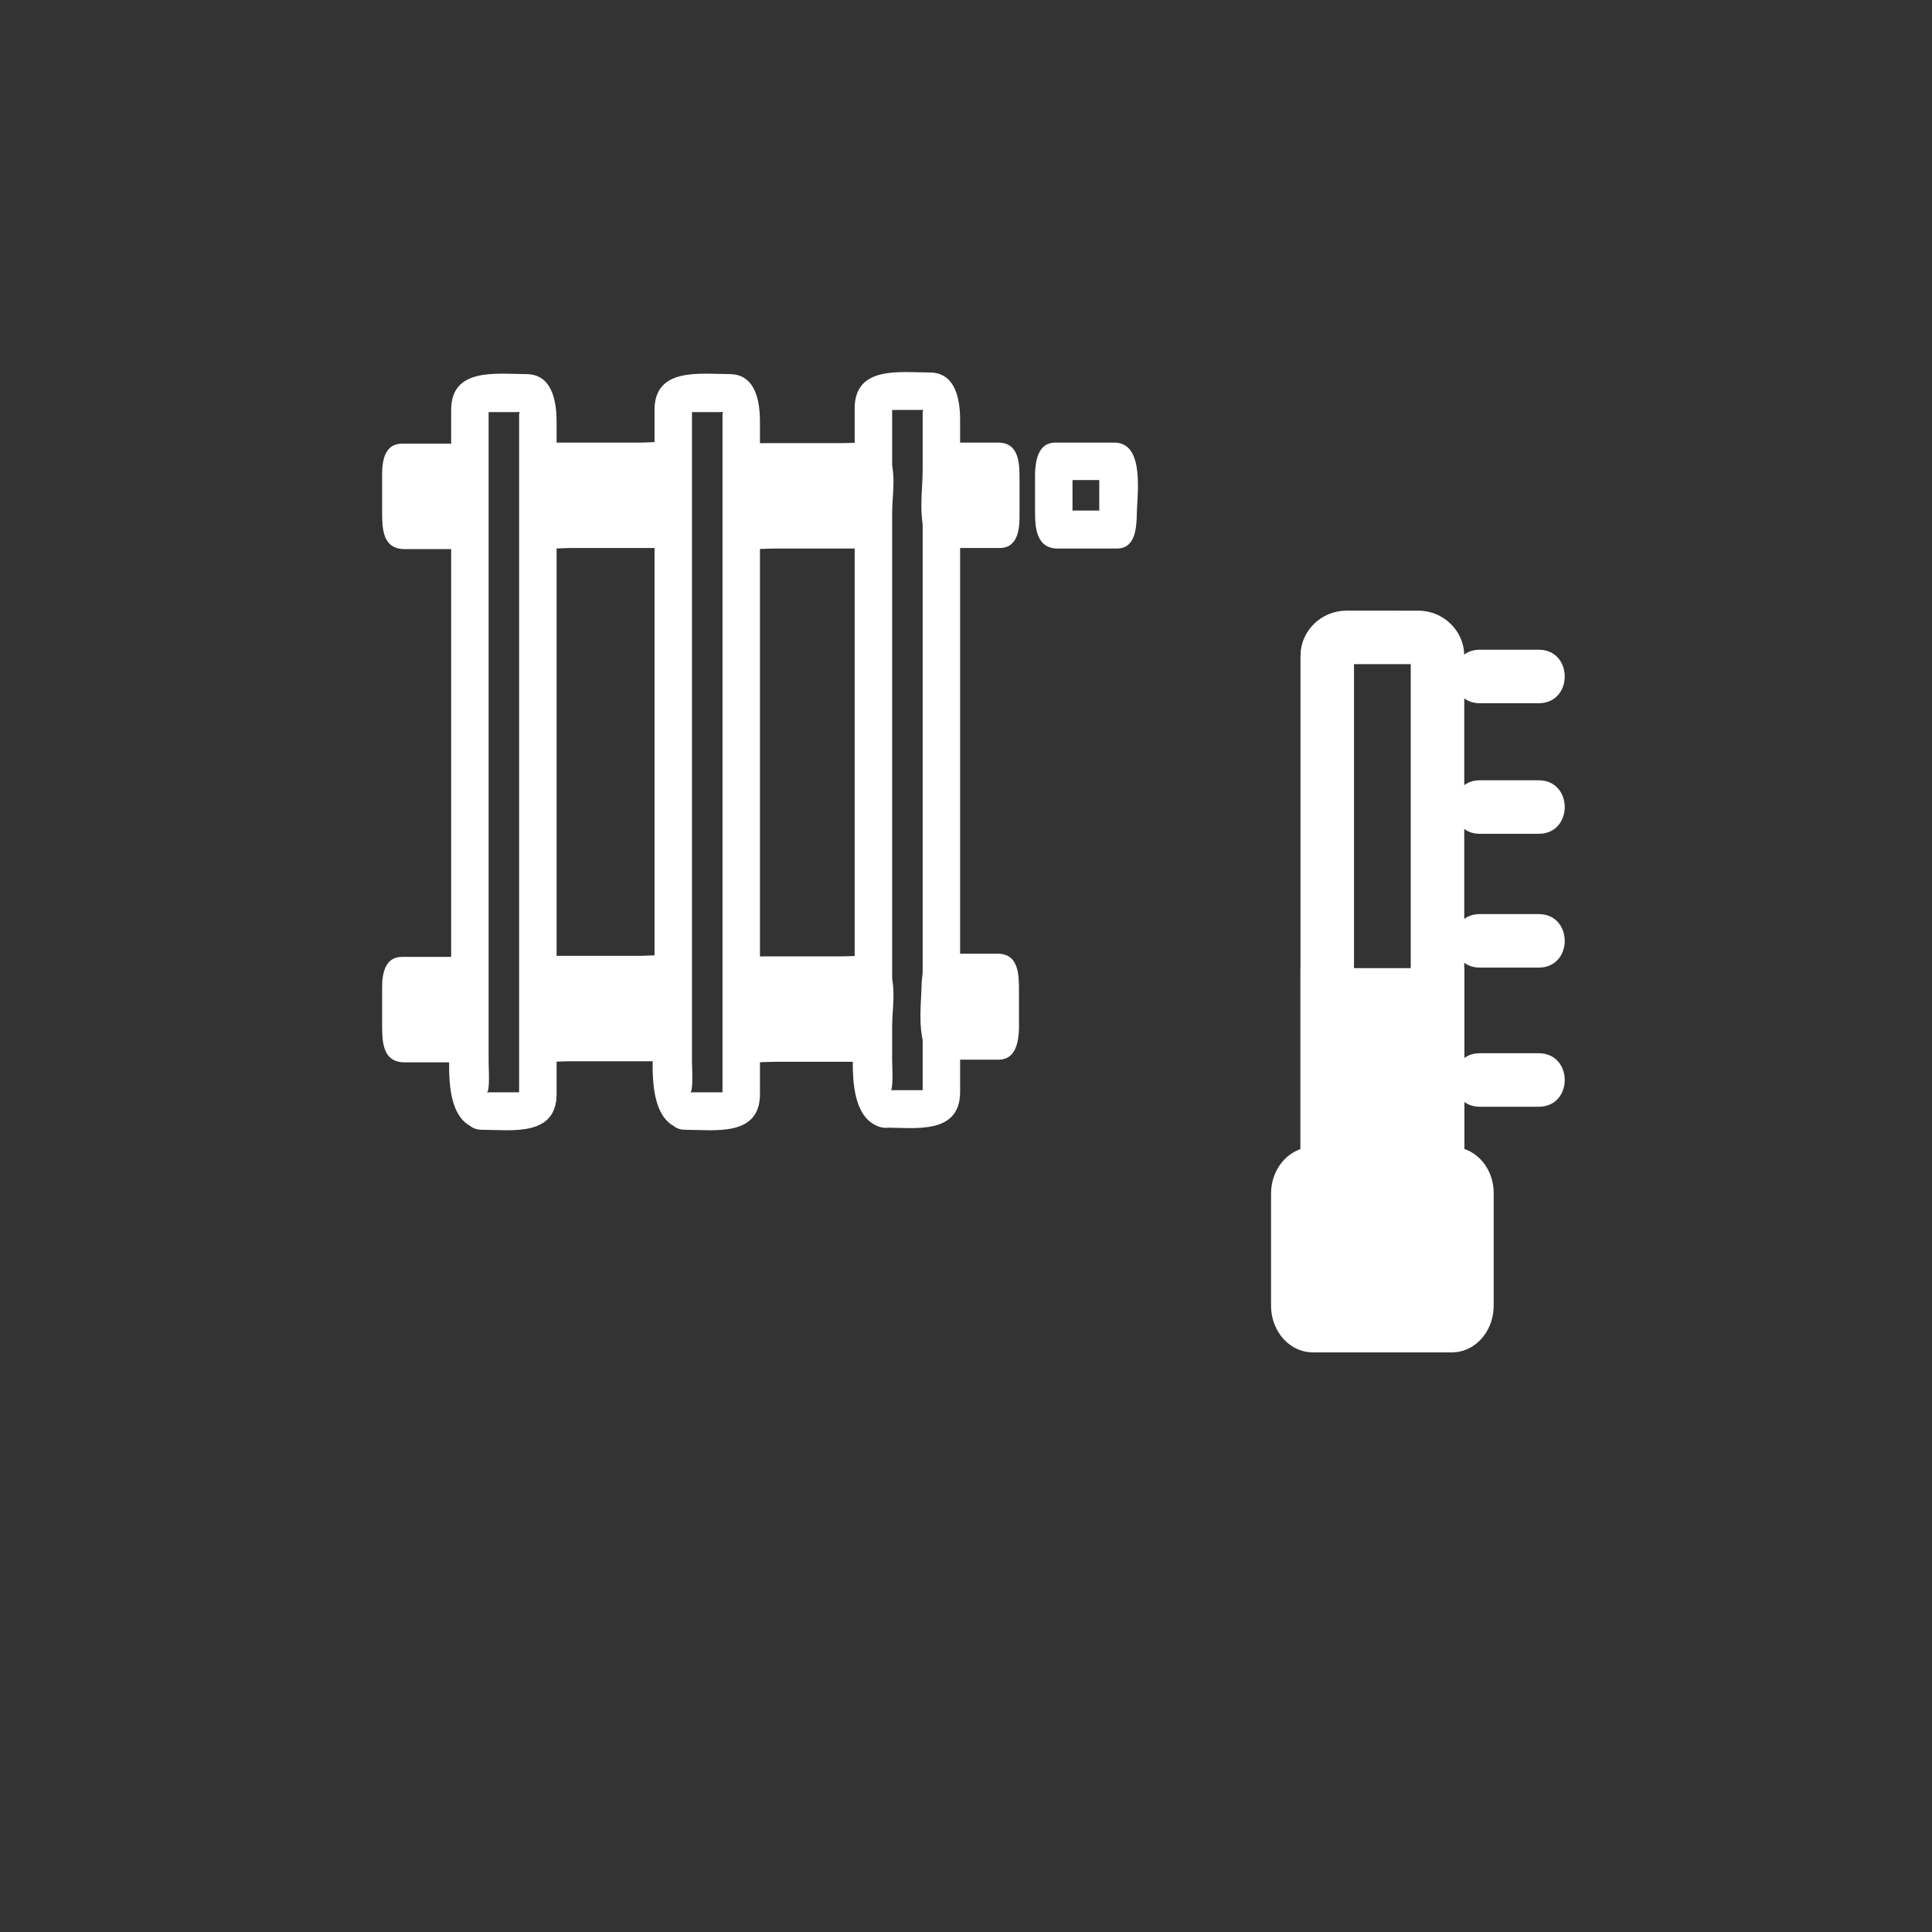 <svg xmlns="http://www.w3.org/2000/svg" width="361" height="361"><rect width="100%" height="100%" fill="#333333" stroke="none"/><path d="M268.6 216c0 1.8-1.6 3.3-3.6 3.3h-13.4c-2 0-3.6-1.5-3.6-3.4v-93.4c0-1.8 1.6-3.4 3.6-3.4H265c2 0 3.6 1.6 3.6 3.4V216z" fill="none" stroke="#fff" stroke-width="10" stroke-miterlimit="10"/><path d="M274.1 244c0 2-1.3 3.7-2.8 3.7h-26c-1.5 0-2.8-1.7-2.8-3.7v-21c0-2 1.3-3.7 2.9-3.7h25.9c1.5 0 2.8 1.6 2.8 3.6V244z" fill="#fff" stroke="#fff" stroke-width="10" stroke-miterlimit="10"/><path d="M276.6 131.4h10.9c6.5 0 6.5-10 0-10h-11c-6.4 0-6.4 10 0 10zm0 24.4h10.9c6.5 0 6.5-10 0-10h-11c-6.4 0-6.4 10 0 10zm0 25h10.9c6.5 0 6.5-10 0-10h-11c-6.4 0-6.4 10 0 10zm0 26h10.9c6.5 0 6.5-10 0-10h-11c-6.4 0-6.4 10 0 10z" fill="#fff"/><path fill="#fff" stroke="#fff" stroke-width="10" stroke-miterlimit="10" d="M248 185.9h20.6v43H248z"/><path d="M166.3 203.8c.7.2.4-4.7.4-5.7V76.5c0-.7-2 .1-.8.1h6c2.5 0 .5-1 .5.5v127c0-.3 2-.4.8-.4h-7.8c-4.5 0-4.5 7 0 7 5.5 0 14 1.4 14-6.7V78.5c0-3.8-.8-8.9-5.7-8.9-5.5 0-14-1.3-14 6.7v113.4c0 5.6-2.3 18.8 4.8 20.9 4.3 1.2 6.2-5.5 1.8-6.8zm-75.4.3c.7.2.4-4.7.4-5.7V77c0-.8-2 0-.8 0h6c2.5 0 .5-1 .5.5v127c0-.3 2-.4.8-.4H90c-4.5 0-4.5 7 0 7 5.5 0 14 1.4 14-6.7V78.8c0-3.8-.8-8.9-5.7-8.9-5.5 0-14-1.3-14 6.7v113.5c0 5.5-2.4 18.8 4.8 20.8 4.3 1.2 6.2-5.5 1.8-6.8zm38 0c.7.2.4-4.7.4-5.7V77c0-.8-2 0-.7 0h5.9c2.5 0 .5-1 .5.5v127c0-.3 2-.4.8-.4H128c-4.5 0-4.5 7 0 7 5.5 0 14 1.4 14-6.7V78.8c0-3.8-.8-8.9-5.7-8.9-5.5 0-14-1.3-14 6.7v113.5c0 5.5-2.3 18.8 4.8 20.8 4.3 1.2 6.2-5.5 1.9-6.8z" fill="#fff"/><path d="M86.8 192.8c0 1.2-.1 2.2-.3 2.2H75.1c-.1 0-.3-1-.3-2.2v-8.3c0-1.2.2-2.2.3-2.2h11.4c.2 0 .3 1 .3 2.2v8.3z" fill="#fff"/><path d="M83.3 192.8c-.1 1 0 1.1.2.4l3-1.7H75.1l3 1.7c.6 1 .3-.8.3-1.3v-7.2c0-.6.3-1.5-.2-.6l-3 1.7h11.4l-3-1.7c-.7-1-.3.5-.3 1v7.7c0 4.5 7 4.5 7 0 0-4 1.7-14-4.2-14h-11c-3.2 0-3.7 3.2-3.7 5.7v7c0 3.2.1 7 4.2 7h11c3.2 0 3.7-3.2 3.7-5.7.1-4.5-6.9-4.5-7 0zm42-.2c0 1.2-.3 2.2-.6 2.2h-23.1c-.3 0-.6-1-.6-2.2v-8.3c0-1.2.3-2.2.6-2.2h23c.3 0 .6 1 .6 2.2v8.3z" fill="#fff"/><path d="M121.7 192.6v.4l3-1.7h-23.1l3 1.7a20 20 0 0 1 0-9.2l-3 1.8h23l-3-1.8c1.1 1.8.1 6.7.1 8.8 0 4.5 7 4.5 7 0 0-3 1-8.9-.6-11.6-2-3.2-5.4-2.4-8.6-2.4h-14.3c-4.5 0-7.1.4-7.7 5.7-.3 2.8-.9 9.1.7 11.6 2 3.1 5.3 2.4 8.5 2.4H121c4.5 0 7.1-.4 7.7-5.7.5-4.5-6.5-4.5-7 0zm41.4 0c0 1.3-.2 2.3-.5 2.3h-23c-.4 0-.6-1-.6-2.2v-8.3c0-1.2.2-2.2.5-2.2h23c.4 0 .6 1 .6 2.2v8.3z" fill="#fff"/><path d="M159.6 192.7v.4l3-1.7h-23l3 1.7c-.8-1.1-.8-8 0-9.1l-3 1.7h23l-3-1.8c1 1.8 0 6.7 0 8.8 0 4.5 7 4.5 7 0 0-3 1.1-8.9-.6-11.6-2-3.2-5.3-2.4-8.6-2.4h-14.3c-4.5 0-7 .4-7.6 5.7-.3 2.8-1 9.1.6 11.6 2 3.2 5.3 2.4 8.6 2.4H159c4.5 0 7-.4 7.6-5.7.5-4.5-6.5-4.4-7 0zm16.1-8.7c0-1.3.1-2.2.3-2.2h10.6c.1 0 .3 1 .3 2.2v8.3c0 1.2-.2 2.2-.3 2.2H176c-.1 0-.3-1-.3-2.2V184z" fill="#fff"/><path d="M179.2 184c.2-1 .1-1.2-.2-.5l-3 1.8h10.6l-3-1.8c-.6-1-.2.9-.2 1.3v6.3c0 .5-.3 2.4.2 1.6l3-1.7H176l3 1.7c.6 1 .2-.6.2-1V184c0-4.5-7-4.5-7 0 0 3.7-1.6 14 4 14h10.4c3.2 0 3.7-3.3 3.8-5.7v-7.1c0-3 0-7-4-7H176c-3.2 0-3.7 3.3-3.8 5.8 0 4.5 7 4.5 7 0zM86.8 96.9c0 1.2-.1 2.2-.3 2.2H75.1c-.1 0-.3-1-.3-2.2v-8.3c0-1.2.2-2.2.3-2.2h11.4c.2 0 .3 1 .3 2.2v8.3z" fill="#fff"/><path d="M83.3 96.9c-.1 1 0 1.1.2.4l3-1.7H75.1l3 1.7c.6 1 .3-.8.3-1.3v-7.2c0-.6.3-1.5-.2-.6l-3 1.7h11.4l-3-1.7c-.7-1-.3.5-.3 1v7.7c0 4.5 7 4.5 7 0 0-4 1.7-14-4.2-14h-11c-3.2 0-3.7 3.2-3.7 5.7v7.1c0 3.1.1 6.9 4.2 6.9h11c3.2 0 3.7-3.2 3.7-5.7.1-4.5-6.9-4.5-7 0z" fill="#fff"/><g fill="#fff"><path d="M125.2 96.7c0 1.2-.2 2.2-.5 2.2h-23.1c-.3 0-.6-1-.6-2.2v-8.3c0-1.2.3-2.2.6-2.2h23c.3 0 .6 1 .6 2.2v8.3z"/><path d="M121.7 96.7v.4l3-1.7h-23.1l3 1.7a20 20 0 0 1 0-9.1l-3 1.7h23l-3-1.7c1.1 1.7.1 6.6.1 8.7 0 4.5 7 4.5 7 0 0-3 1-8.9-.6-11.6-2-3.2-5.4-2.4-8.6-2.4h-14.3c-4.5 0-7.1.4-7.7 5.7-.3 2.8-.9 9.1.7 11.6 2 3.2 5.3 2.4 8.5 2.4H121c4.5 0 7.1-.4 7.7-5.7.5-4.5-6.5-4.5-7 0z"/></g><g fill="#fff"><path d="M163.1 96.8c0 1.2-.2 2.2-.5 2.2h-23c-.4 0-.6-1-.6-2.2v-8.3c0-1.2.2-2.2.5-2.2h23c.4 0 .6 1 .6 2.2v8.3z"/><path d="M159.6 96.8v.4l3-1.7h-23l3 1.7c-.8-1.1-.8-8 0-9.1l-3 1.7h23l-3-1.7c1 1.7 0 6.6 0 8.7 0 4.5 7 4.5 7 0 0-3 1.1-8.9-.6-11.6-2-3.2-5.3-2.4-8.6-2.4h-14.3c-4.5 0-7 .4-7.6 5.7-.3 2.8-1 9.1.6 11.6 2 3.2 5.3 2.4 8.6 2.4H159c4.5 0 7-.4 7.6-5.7.5-4.5-6.5-4.4-7 0z"/></g><path d="M205.4 96.7c-.1 1 0 1.1.2.5l3-1.8h-11.4l3 1.7c.6 1 .2-.8.2-1.2v-7.3c0-.6.4-1.5-.2-.6l-3 1.7h11.4l-3-1.7c-.6-1-.2.5-.2 1v7.7c0 4.5 7 4.5 7 0 0-4 1.7-14-4.2-14h-11c-3.2 0-3.7 3.3-3.8 5.7v7.1c0 3.1.2 7 4.3 7h11c3.2 0 3.6-3.3 3.7-5.8.1-4.5-6.9-4.5-7 0z" fill="#fff"/><g fill="#fff"><path d="M175.9 88.4c0-1.2.1-2.2.3-2.2h10.6c.1 0 .2 1 .2 2.2v8.3c0 1.3-.1 2.2-.2 2.2h-10.6c-.2 0-.3-1-.3-2.2v-8.3z"/><path d="M179.4 88.4c.1-1 0-1-.2-.4l-3 1.7h10.6l-3-1.7c-.6-1-.3.8-.3 1.3v6.2c0 .6-.3 2.5.2 1.7l3-1.8h-10.5l3 1.8c.6 1 .2-.6.2-1v-7.8c0-4.5-7-4.5-7 0 0 3.8-1.7 14 4 14h10.4c3.2 0 3.7-3.2 3.7-5.7v-7c0-3 0-7-4-7h-10.4c-3.2 0-3.7 3.3-3.7 5.7-.1 4.6 6.9 4.5 7 0z"/></g></svg>